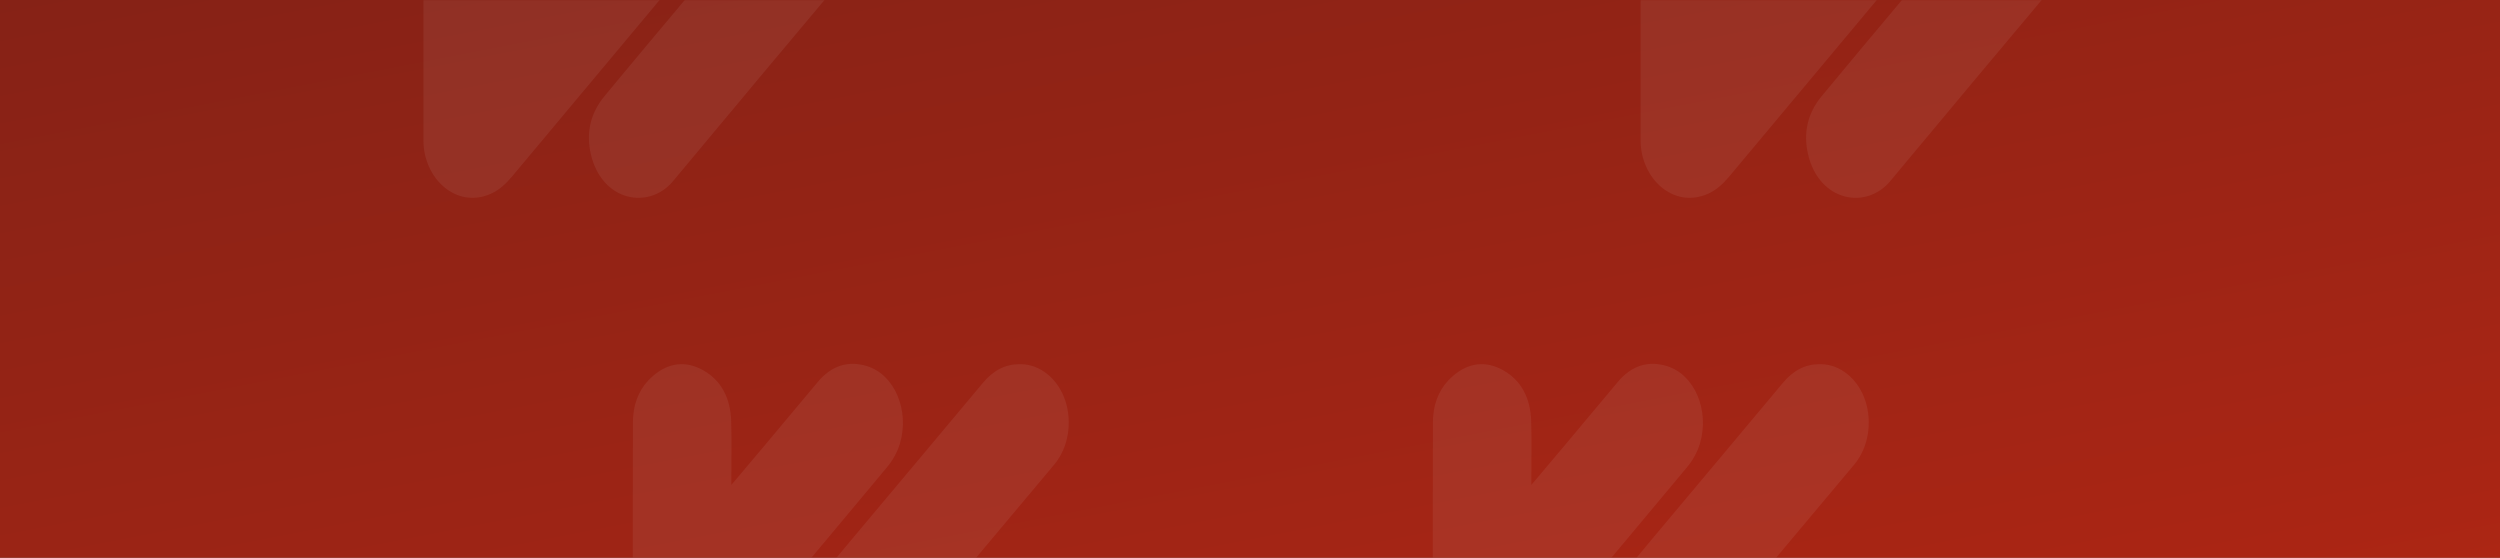 <svg width="1600" height="357" viewBox="0 0 1600 357" fill="none" xmlns="http://www.w3.org/2000/svg">
<rect x="0" y="0" width="1600" height="357" fill="#808080" stroke="none"/>
<rect width="1600" height="357" fill="url(#paint0_linear_127_4154)"/>
<mask id="mask0_127_4154" style="mask-type:alpha" maskUnits="userSpaceOnUse" x="0" y="0" width="1600" height="357">
<rect width="1600" height="357" fill="url(#paint1_linear_127_4154)"/>
</mask>
<g mask="url(#mask0_127_4154)">
<g opacity="0.07">
<path d="M980.088 310.309C987.287 301.791 993.805 294.09 1000.28 286.388C1011.99 272.413 1023.67 258.439 1035.38 244.464C1044.24 233.855 1054.98 230.642 1066.9 234.314C1084.5 239.721 1094.17 262.57 1088.03 283.583C1086.24 289.805 1083.09 294.957 1079.26 299.547C1067.59 313.522 1055.91 327.548 1044.2 341.522C1020.73 369.625 997.213 397.677 973.741 425.779C969.822 430.471 965.519 434.45 960.195 436.847C938.044 446.741 917 427.105 917 402.675C917.043 378.55 917 354.426 917 330.353C917 310.258 917 290.162 917.085 270.067C917.17 257.827 921.515 247.932 929.694 240.792C939.79 231.968 950.908 230.693 962.112 237.017C973.4 243.342 979.492 254.562 979.96 269.506C980.344 281.237 980.046 292.968 980.088 304.698C980.088 306.228 980.088 307.809 980.088 310.309Z" fill="#F3F4F6"/>
<path d="M1165.39 233.09C1177.49 233.141 1189.12 242.271 1193.8 256.449C1198.11 269.506 1196.27 285.929 1186.65 297.405C1149.97 341.063 1113.33 384.773 1076.83 428.686C1061.28 447.404 1031.33 441.743 1024.22 411.855C1020.85 397.779 1024.05 385.13 1032.65 374.674C1041.05 364.474 1049.48 354.375 1057.96 344.225C1085.65 311.176 1113.38 278.177 1141.02 245.076C1147.54 237.323 1155.12 232.835 1165.39 233.09Z" fill="#F3F4F6"/>
</g>
<g opacity="0.07">
<path d="M1113.09 -2.546C1120.29 -11.064 1126.8 -18.765 1133.28 -26.467C1144.99 -40.441 1156.67 -54.416 1168.38 -68.391C1177.24 -79 1187.98 -82.213 1199.9 -78.541C1217.5 -73.134 1227.17 -50.285 1221.03 -29.272C1219.24 -23.049 1216.09 -17.898 1212.26 -13.308C1200.59 0.667 1188.91 14.693 1177.2 28.668C1153.73 56.77 1130.21 84.822 1106.74 112.924C1102.82 117.617 1098.52 121.595 1093.19 123.992C1071.04 133.887 1050 114.25 1050 89.82C1050.04 65.696 1050 41.571 1050 17.498C1050 -2.597 1050 -22.692 1050.09 -42.788C1050.17 -55.028 1054.52 -64.923 1062.69 -72.063C1072.79 -80.887 1083.91 -82.162 1095.11 -75.838C1106.4 -69.513 1112.49 -58.292 1112.96 -43.349C1113.34 -31.618 1113.05 -19.887 1113.09 -8.157C1113.09 -6.627 1113.09 -5.045 1113.09 -2.546Z" fill="#F3F4F6"/>
<path d="M1298.39 -79.765C1310.49 -79.714 1322.12 -70.584 1326.8 -56.405C1331.11 -43.349 1329.27 -26.926 1319.65 -15.45C1282.97 28.208 1246.33 71.918 1209.83 115.831C1194.28 134.55 1164.33 128.888 1157.22 99.001C1153.85 84.924 1157.05 72.275 1165.65 61.819C1174.05 51.619 1182.48 41.52 1190.96 31.371C1218.65 -1.679 1246.38 -34.678 1274.02 -67.779C1280.54 -75.531 1288.12 -80.02 1298.39 -79.765Z" fill="#F3F4F6"/>
</g>
<g opacity="0.07">
<path d="M468.088 310.309C475.287 301.791 481.805 294.09 488.28 286.388C499.994 272.413 511.666 258.439 523.381 244.464C532.241 233.855 542.976 230.642 554.904 234.314C572.497 239.721 582.166 262.57 576.032 283.583C574.243 289.805 571.091 294.957 567.257 299.547C555.585 313.522 543.913 327.548 532.199 341.522C508.727 369.625 485.213 397.677 461.741 425.779C457.822 430.471 453.519 434.45 448.195 436.847C426.044 446.741 405 427.105 405 402.675C405.043 378.55 405 354.426 405 330.353C405 310.258 405 290.162 405.085 270.067C405.17 257.827 409.515 247.932 417.694 240.792C427.79 231.968 438.908 230.693 450.112 237.017C461.4 243.342 467.492 254.562 467.96 269.506C468.344 281.237 468.046 292.968 468.088 304.698C468.088 306.228 468.088 307.809 468.088 310.309Z" fill="#F3F4F6"/>
<path d="M653.39 233.09C665.488 233.141 677.117 242.271 681.803 256.449C686.106 269.506 684.274 285.929 674.647 297.405C637.969 341.063 601.335 384.773 564.828 428.686C549.28 447.404 519.333 441.743 512.219 411.855C508.854 397.779 512.049 385.13 520.654 374.674C529.045 364.474 537.48 354.375 545.957 344.225C573.646 311.176 601.377 278.177 629.024 245.076C635.541 237.323 643.124 232.835 653.39 233.09Z" fill="#F3F4F6"/>
</g>
<g opacity="0.07">
<path d="M334.088 -2.546C341.287 -11.064 347.805 -18.765 354.28 -26.467C365.994 -40.441 377.666 -54.416 389.381 -68.391C398.241 -79 408.976 -82.213 420.904 -78.541C438.497 -73.134 448.166 -50.285 442.032 -29.272C440.243 -23.049 437.091 -17.898 433.257 -13.308C421.585 0.667 409.913 14.693 398.199 28.668C374.727 56.77 351.213 84.822 327.741 112.924C323.822 117.617 319.519 121.595 314.195 123.992C292.044 133.887 271 114.25 271 89.82C271.043 65.696 271 41.571 271 17.498C271 -2.597 271 -22.692 271.085 -42.788C271.17 -55.028 275.515 -64.923 283.694 -72.063C293.79 -80.887 304.908 -82.162 316.112 -75.838C327.4 -69.513 333.492 -58.292 333.96 -43.349C334.344 -31.618 334.046 -19.887 334.088 -8.157C334.088 -6.627 334.088 -5.045 334.088 -2.546Z" fill="#F3F4F6"/>
<path d="M519.39 -79.765C531.488 -79.714 543.117 -70.584 547.803 -56.405C552.106 -43.349 550.274 -26.926 540.647 -15.45C503.969 28.208 467.335 71.918 430.828 115.831C415.28 134.55 385.333 128.888 378.219 99.001C374.854 84.924 378.049 72.275 386.654 61.819C395.045 51.619 403.48 41.52 411.957 31.371C439.646 -1.679 467.377 -34.678 495.024 -67.779C501.541 -75.531 509.124 -80.02 519.39 -79.765Z" fill="#F3F4F6"/>
</g>
</g>
<defs>
<linearGradient id="paint0_linear_127_4154" x1="0" y1="0" x2="138.439" y2="711.284" gradientUnits="userSpaceOnUse">
<stop stop-color="#862216"/>
<stop offset="1" stop-color="#B02614"/>
</linearGradient>
<linearGradient id="paint1_linear_127_4154" x1="0" y1="0" x2="138.439" y2="711.284" gradientUnits="userSpaceOnUse">
<stop stop-color="#862216"/>
<stop offset="1" stop-color="#B02614"/>
</linearGradient>
</defs>
</svg>
